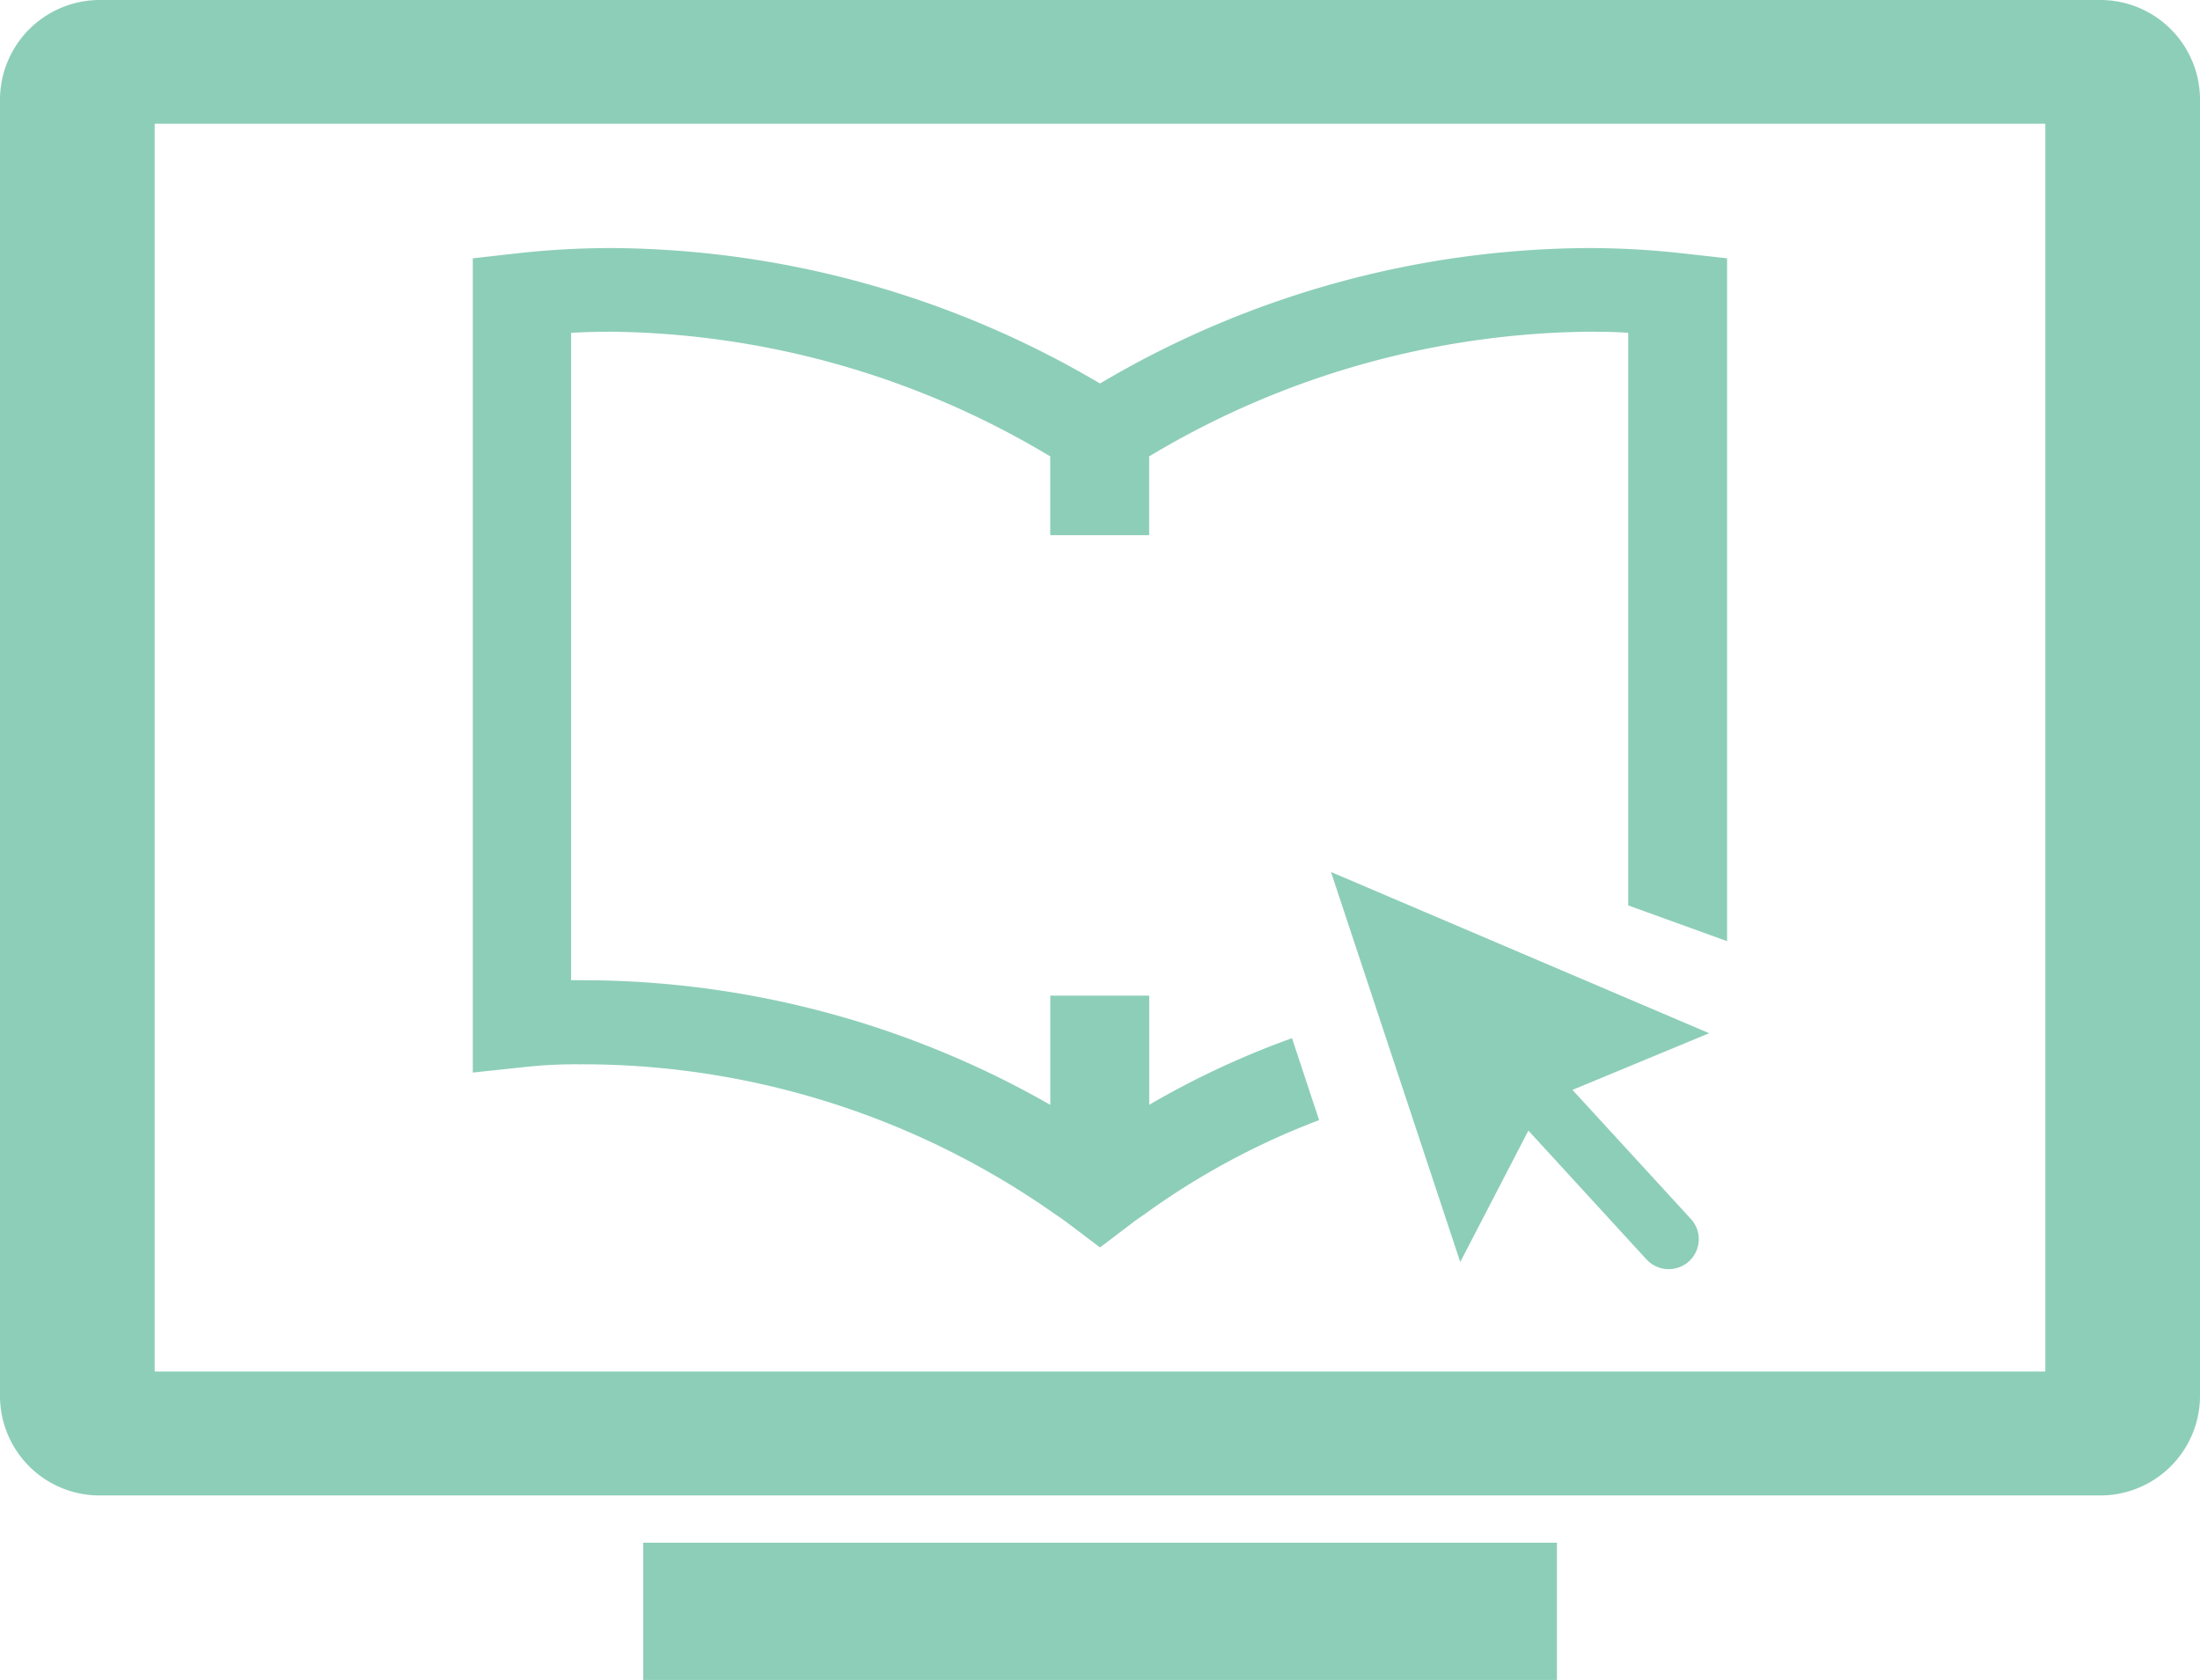<svg xmlns="http://www.w3.org/2000/svg" viewBox="0 0 32 24.434"><defs><style>.cls-1{fill:#8dceb8;}</style></defs><g id="Layer_2" data-name="Layer 2"><g id="Layer_1-2" data-name="Layer 1"><path class="cls-1" d="M24.86,15.028l-5.5-2.345,1.88,5.673.991-1.912,1.719,1.875a.44.44,0,0,0,.618.026.435.435,0,0,0,.027-.615l-1.723-1.878Z"/><path class="cls-1" d="M30.55,0H1.452A1.452,1.452,0,0,0,0,1.451V20.3a1.448,1.448,0,0,0,1.451,1.451h29.1A1.45,1.45,0,0,0,32,20.3V1.451A1.45,1.45,0,0,0,30.55,0Zm-.8,19.948H2.25V1.8h27.5Z"/><rect class="cls-1" x="9.356" y="22.438" width="13.29" height="1.996"/><path class="cls-1" d="M24.5,3.688a12.228,12.228,0,0,0-1.423-.08A14.062,14.062,0,0,0,16,5.578a14.106,14.106,0,0,0-7.081-1.97,12.342,12.342,0,0,0-1.426.08l-.616.069V15.6l.81-.086a6.827,6.827,0,0,1,.741-.034,11.936,11.936,0,0,1,6.849,2.131c.08.057.163.11.243.17l.48.363.478-.363c.079-.061.163-.113.239-.17a10.89,10.89,0,0,1,2.47-1.319L18.793,15.1a12.526,12.526,0,0,0-2.077.969V14.481H15.277V16.07a13.733,13.733,0,0,0-6.849-1.813c-.035,0-.077,0-.121,0V4.841c.2-.012.4-.016.611-.016a12.661,12.661,0,0,1,6.358,1.813V7.784h1.439V6.638a12.669,12.669,0,0,1,6.361-1.813c.206,0,.407,0,.607.016v8.328l1.438.52V3.757Z"/></g></g></svg>